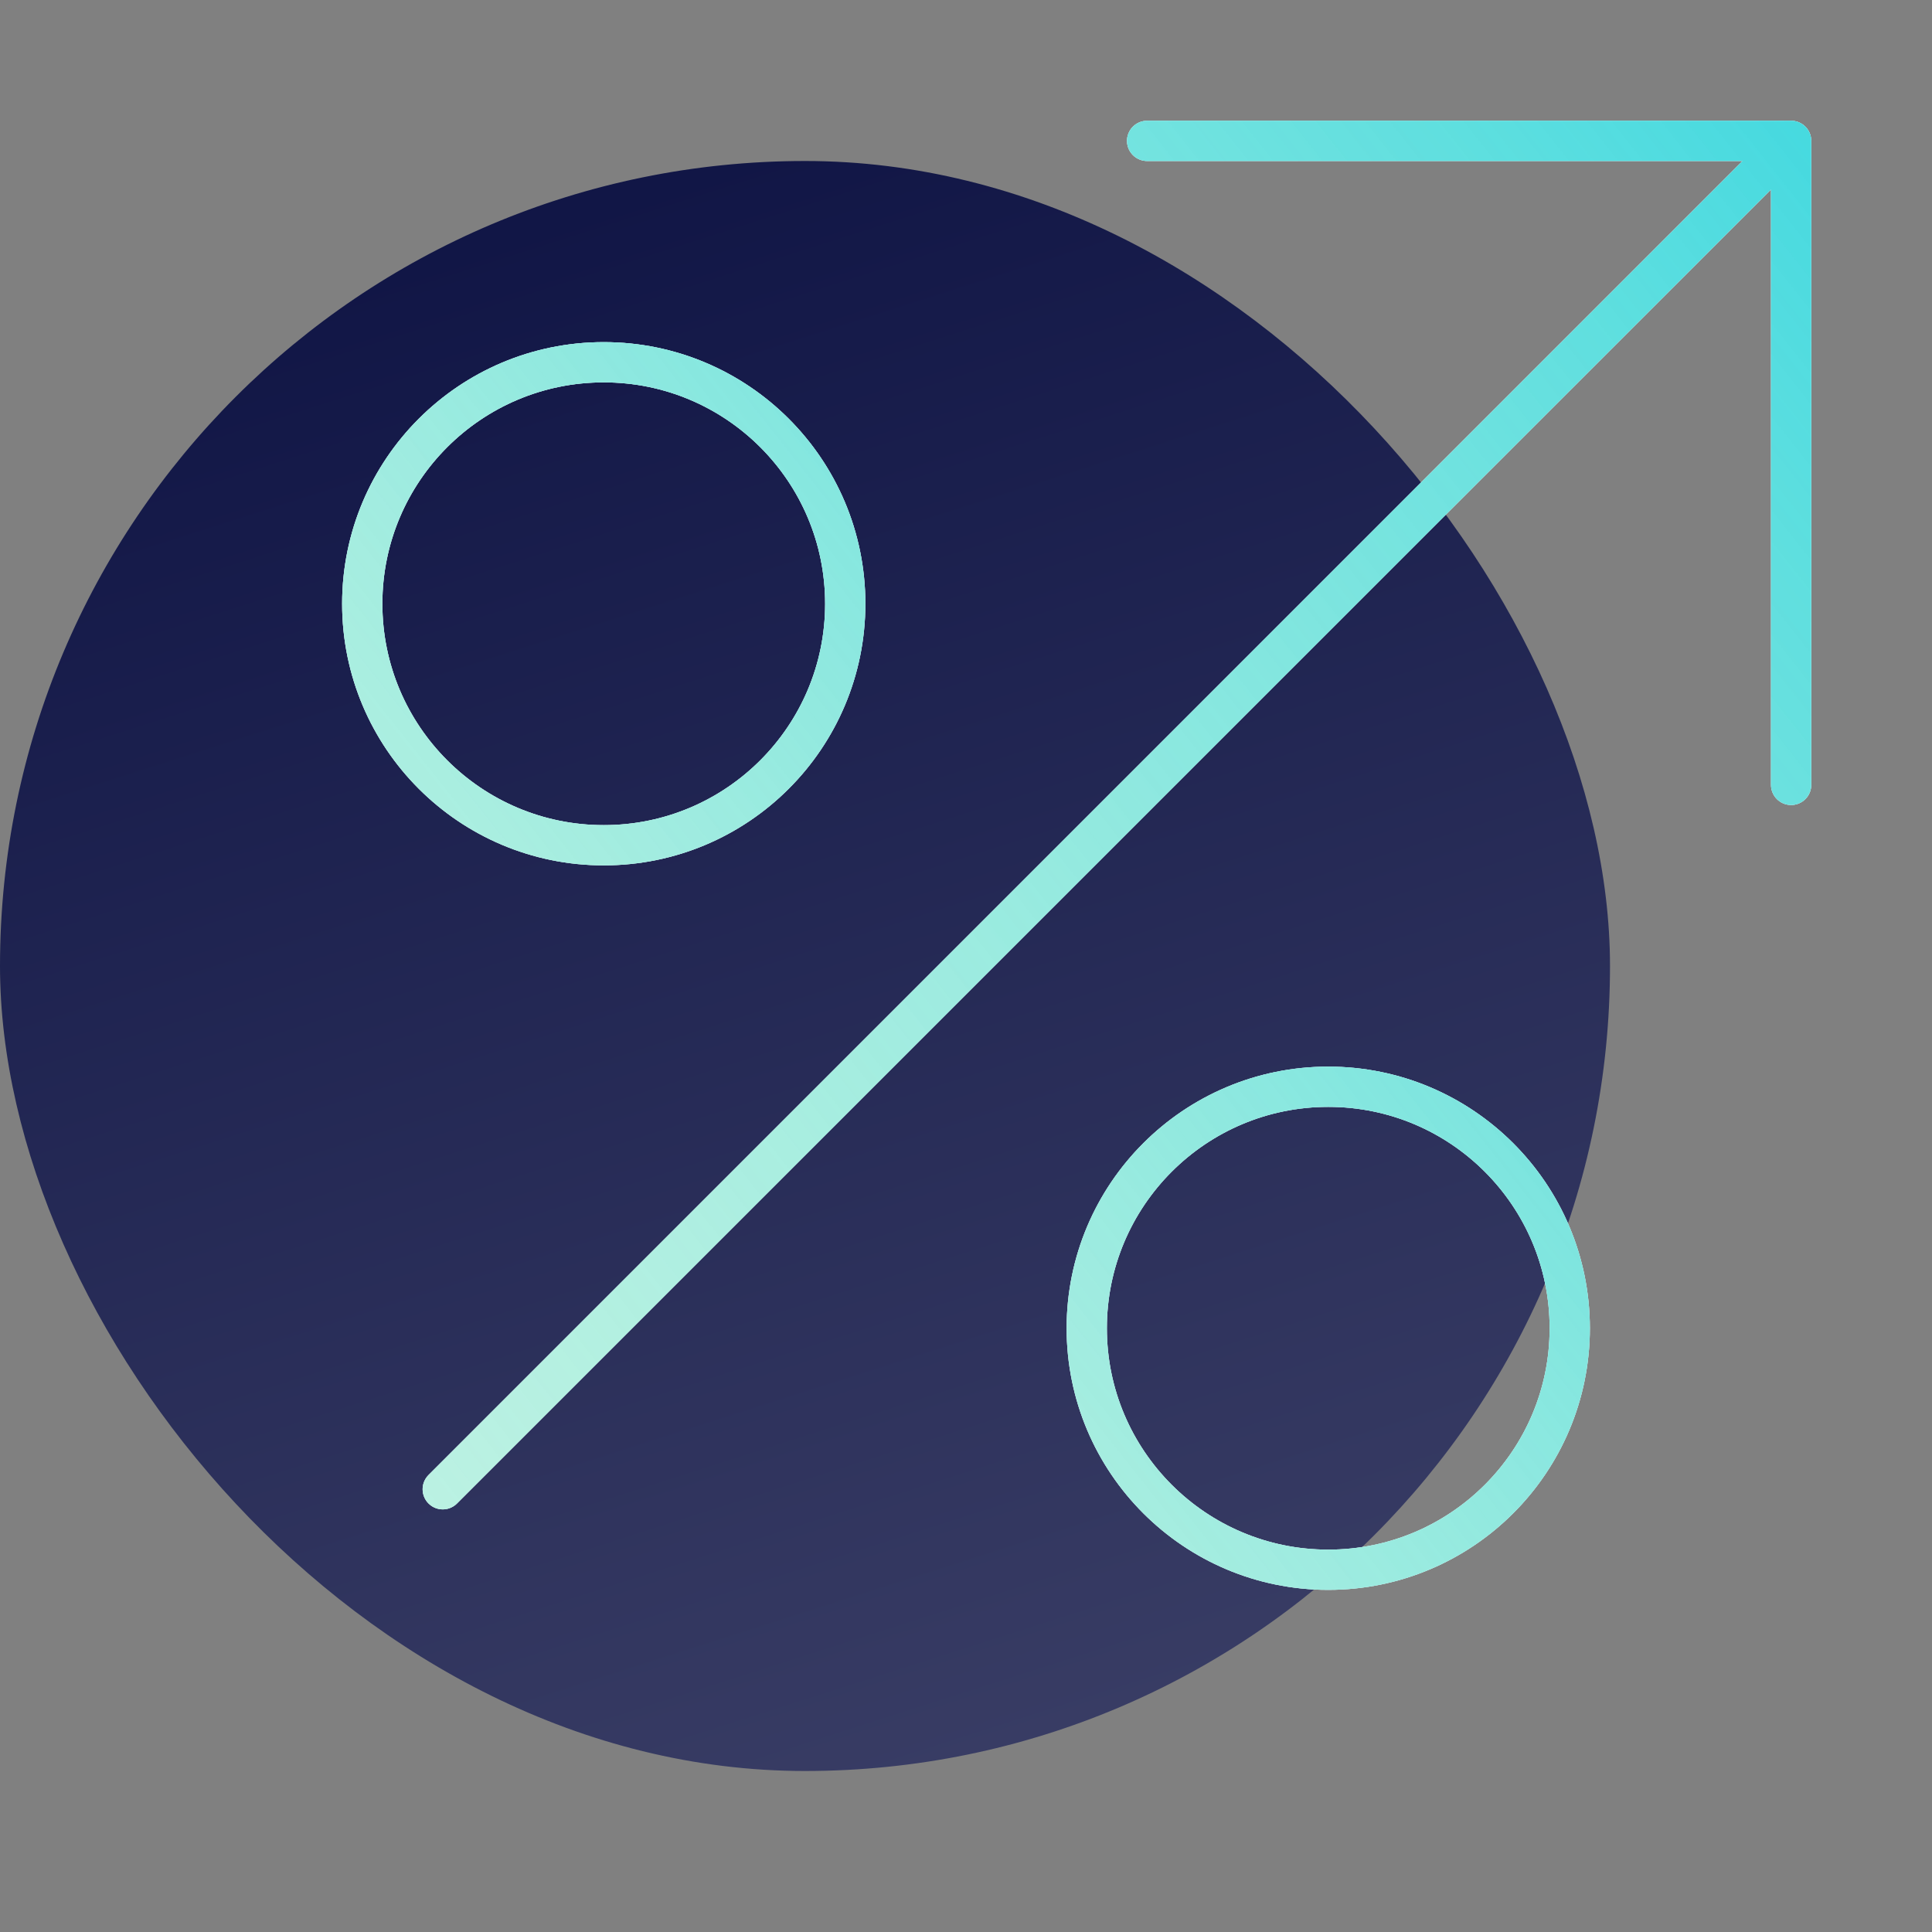 <svg width="48" height="48" viewBox="0 0 48 48" fill="none" xmlns="http://www.w3.org/2000/svg">
<rect x="0" y="0" width="48" height="48" fill="#808080" stroke="none"/>
<rect y="4" width="40" height="40" rx="20" fill="url(#paint0_linear)"/>
<path d="M21 15C21 18.314 18.314 21 15 21C11.686 21 9 18.314 9 15C9 11.686 11.686 9 15 9C18.314 9 21 11.686 21 15Z" stroke="white" stroke-linecap="round"/>
<path d="M21 15C21 18.314 18.314 21 15 21C11.686 21 9 18.314 9 15C9 11.686 11.686 9 15 9C18.314 9 21 11.686 21 15Z" stroke="#AAEEF1" stroke-linecap="round"/>
<path d="M21 15C21 18.314 18.314 21 15 21C11.686 21 9 18.314 9 15C9 11.686 11.686 9 15 9C18.314 9 21 11.686 21 15Z" stroke="url(#paint1_linear)" stroke-linecap="round"/>
<path d="M39 33C39 36.314 36.314 39 33 39C29.686 39 27 36.314 27 33C27 29.686 29.686 27 33 27C36.314 27 39 29.686 39 33Z" stroke="white" stroke-linecap="round"/>
<path d="M39 33C39 36.314 36.314 39 33 39C29.686 39 27 36.314 27 33C27 29.686 29.686 27 33 27C36.314 27 39 29.686 39 33Z" stroke="#AAEEF1" stroke-linecap="round"/>
<path d="M39 33C39 36.314 36.314 39 33 39C29.686 39 27 36.314 27 33C27 29.686 29.686 27 33 27C36.314 27 39 29.686 39 33Z" stroke="url(#paint2_linear)" stroke-linecap="round"/>
<path d="M11 37L44.5 3.5M44.5 3.5H28.5M44.5 3.5V19.5" stroke="white" stroke-linecap="round"/>
<path d="M11 37L44.5 3.5M44.5 3.5H28.5M44.5 3.5V19.5" stroke="#AAEEF1" stroke-linecap="round"/>
<path d="M11 37L44.5 3.5M44.5 3.5H28.5M44.5 3.5V19.5" stroke="url(#paint3_linear)" stroke-linecap="round"/>
<defs>
<linearGradient id="paint0_linear" x1="40" y1="44" x2="24.787" y2="-3.51" gradientUnits="userSpaceOnUse">
<stop stop-color="#3D4168"/>
<stop offset="1" stop-color="#0C1142"/>
</linearGradient>
<linearGradient id="paint1_linear" x1="38.25" y1="10.125" x2="2.25" y2="38.625" gradientUnits="userSpaceOnUse">
<stop stop-color="#2BD4DB" stop-opacity="0.8"/>
<stop offset="1" stop-color="#FFFFC8" stop-opacity="0.3"/>
</linearGradient>
<linearGradient id="paint2_linear" x1="42.75" y1="14.625" x2="6.75" y2="43.125" gradientUnits="userSpaceOnUse">
<stop stop-color="#2BD4DB" stop-opacity="0.8"/>
<stop offset="1" stop-color="#FFFFC8" stop-opacity="0.3"/>
</linearGradient>
<linearGradient id="paint3_linear" x1="48" y1="6.5" x2="-7.89837e-06" y2="44.5" gradientUnits="userSpaceOnUse">
<stop stop-color="#2BD4DB" stop-opacity="0.8"/>
<stop offset="1" stop-color="#FFFFC8" stop-opacity="0.3"/>
</linearGradient>
</defs>
</svg>
